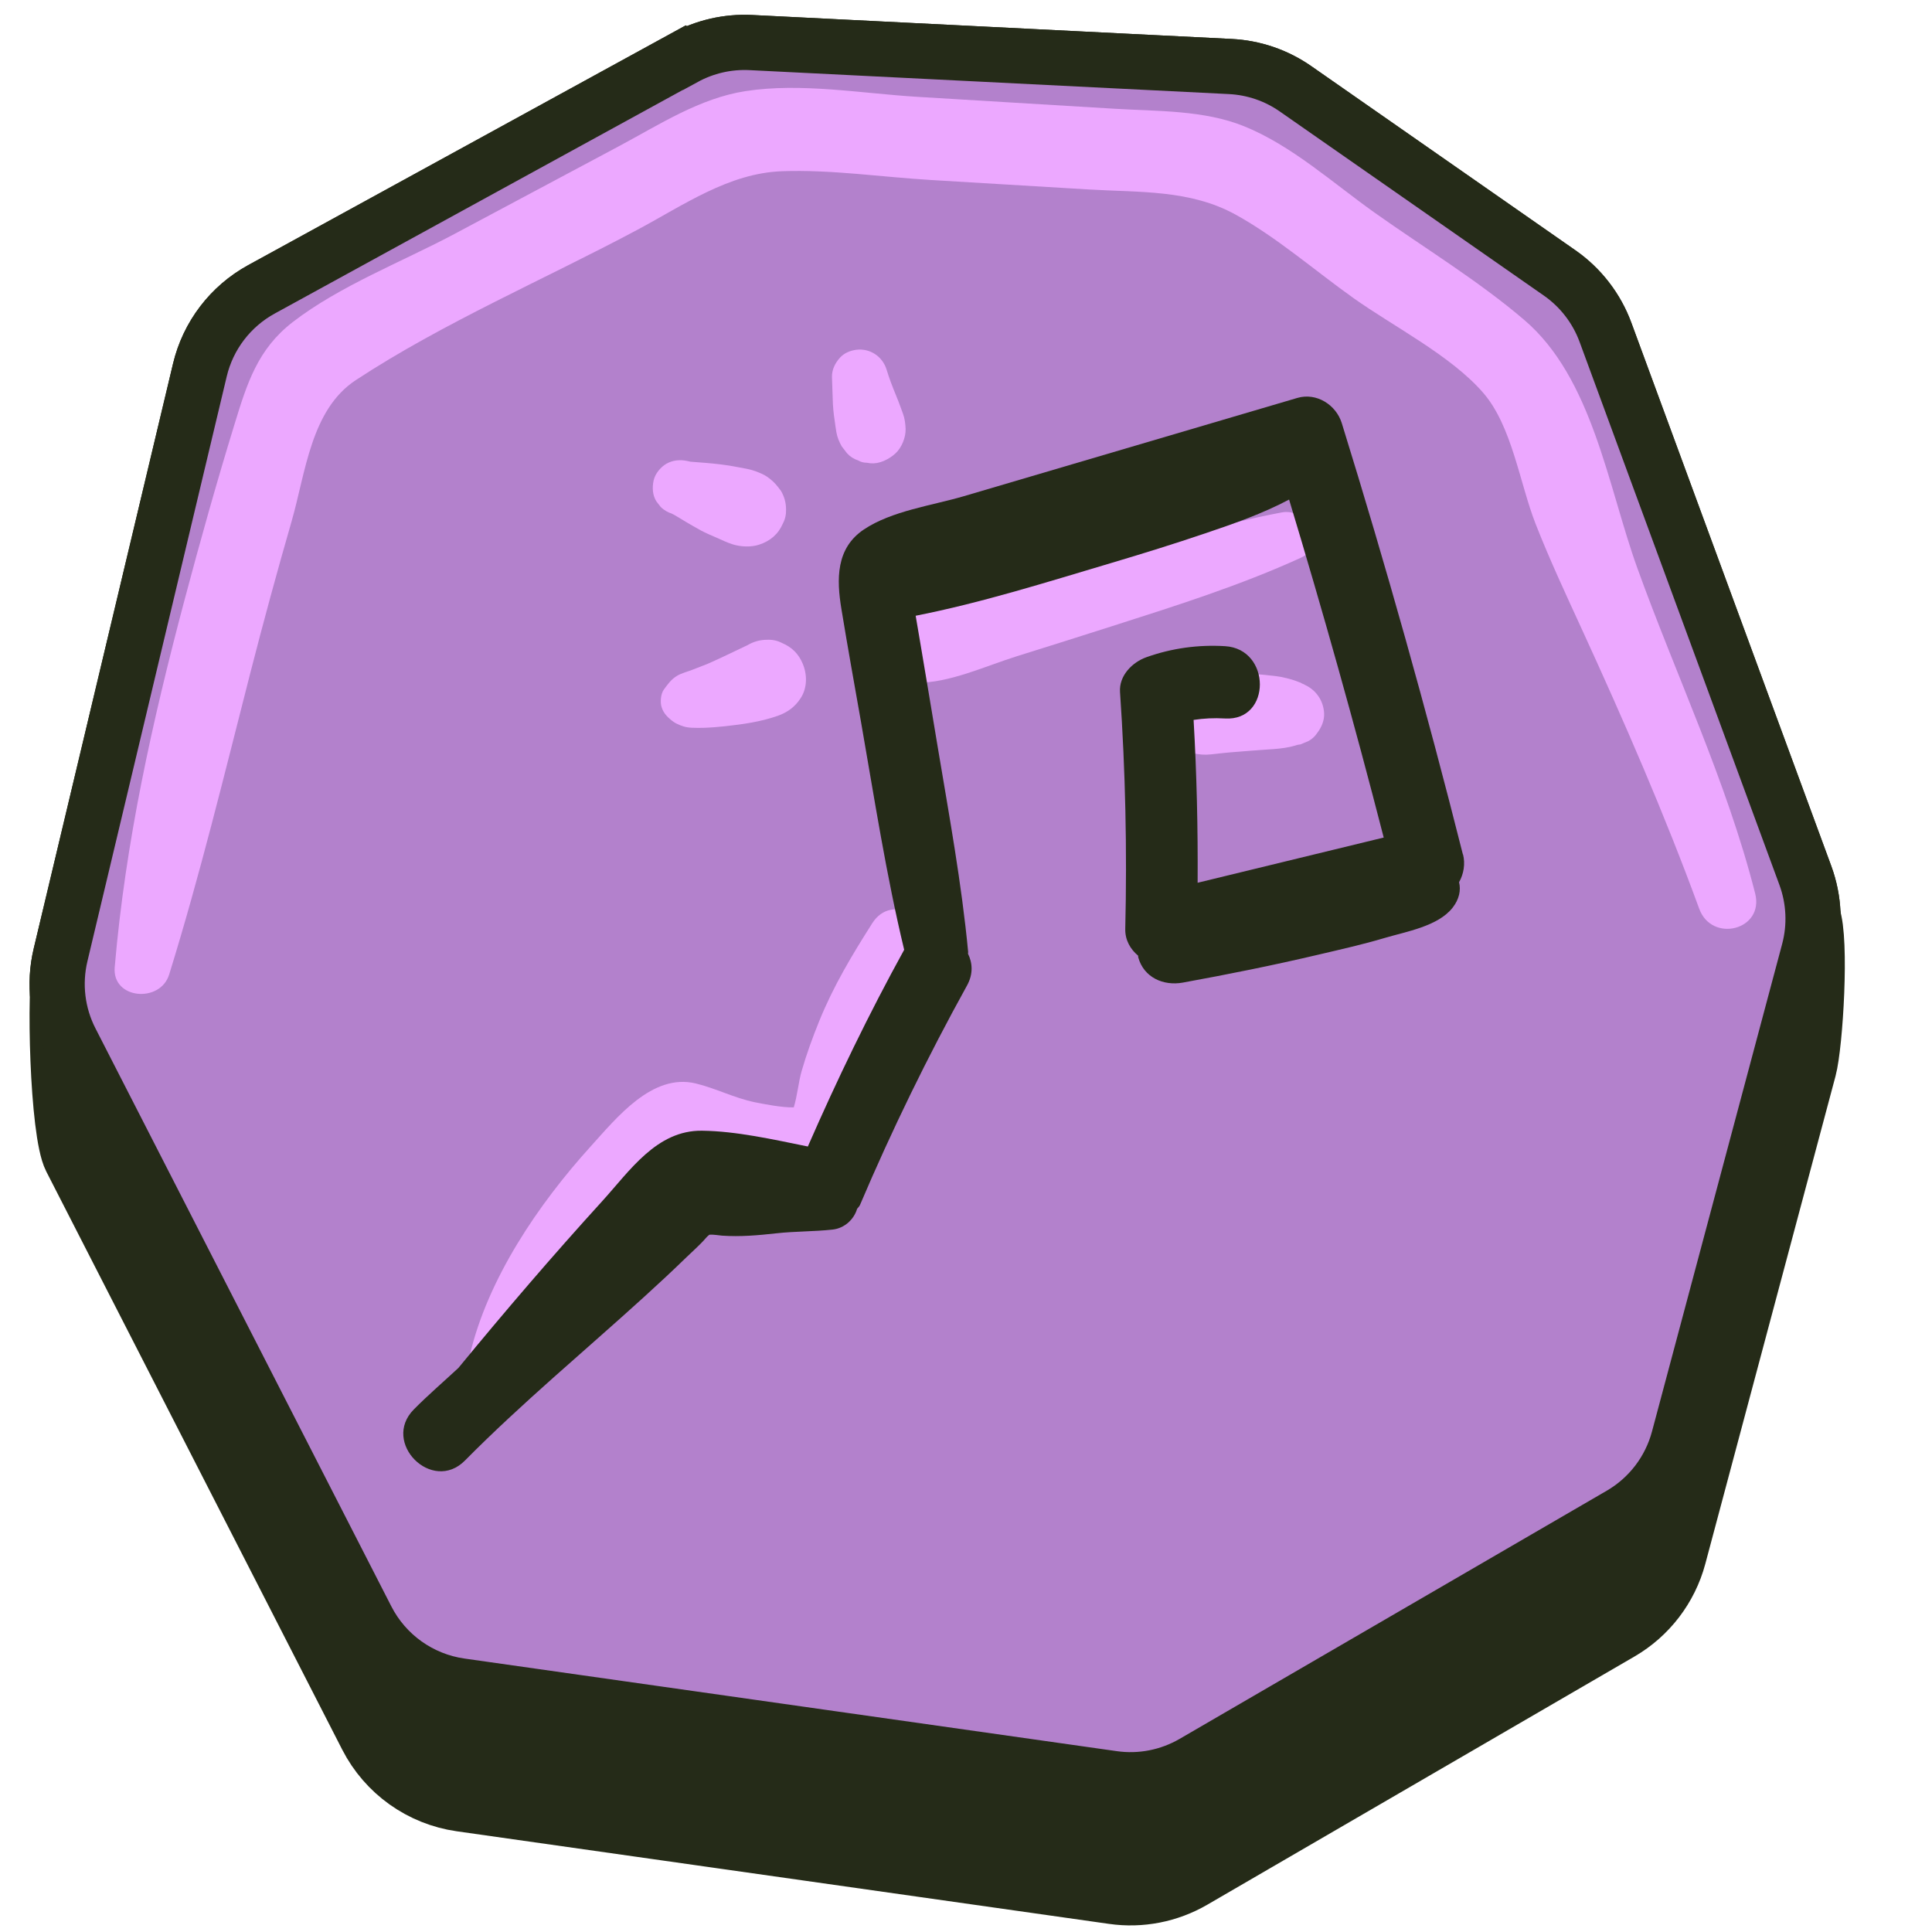 <?xml version="1.0" encoding="UTF-8"?>
<svg xmlns="http://www.w3.org/2000/svg" version="1.1" viewBox="0 0 35 35">
  <defs>
    <style>
      .cls-1, .cls-2 {
        fill: #252b18;
      }

      .cls-3 {
        fill: #eca8ff;
      }

      .cls-2, .cls-4, .cls-5 {
        stroke: #252b18;
        stroke-miterlimit: 10;
      }

      .cls-4 {
        fill: #b381cc;
      }

      .cls-5 {
        fill: none;
      }
    </style>
  </defs>
  <!-- Generator: Adobe Illustrator 28.6.0, SVG Export Plug-In . SVG Version: 1.2.0 Build 709)  -->
  <g>
    <g id="MAIN">
      <path class="cls-2" d="M12.396,3.184l-7.66,4.197c-.562.308-.967.839-1.115,1.462l-2.524,8.539c-.125.525-.059,3.133.187,3.614l5.361,10.473c.336.656.969,1.107,1.698,1.211l11.819,1.678c.504.072,1.017-.029,1.457-.284l7.74-4.497c.518-.301.896-.795,1.051-1.374l2.359-8.836c.12-.451.233-2.341.072-2.779l-3.756-8.427c-.16-.435-.45-.811-.83-1.076l-4.785-3.336c-.348-.243-.758-.383-1.182-.404l-8.687-.434c-.418-.021-.834.075-1.202.276Z"/>
      <path class="cls-5" d="M12.396,1.045l-7.66,4.197c-.562.308-.967.839-1.115,1.462l-2.524,10.596c-.125.525-.059,1.077.187,1.557l5.361,10.473c.336.656.969,1.107,1.698,1.211l11.819,1.678c.504.072,1.017-.029,1.457-.284l7.74-4.497c.518-.301.896-.795,1.051-1.374l2.359-8.836c.12-.451.098-.928-.063-1.367l-3.621-9.84c-.16-.435-.45-.811-.83-1.076l-4.785-3.336c-.348-.243-.758-.383-1.182-.404l-8.687-.434c-.418-.021-.834.075-1.202.276Z"/>
      <path class="cls-4" d="M12.396,1.045l-7.66,4.197c-.562.308-.967.839-1.115,1.462l-2.524,10.596c-.125.525-.059,1.077.187,1.557l5.361,10.473c.336.656.969,1.107,1.698,1.211l11.819,1.678c.504.072,1.017-.029,1.457-.284l7.74-4.497c.518-.301.896-.795,1.051-1.374l2.359-8.836c.12-.451.098-.928-.063-1.367l-3.621-9.84c-.16-.435-.45-.811-.83-1.076l-4.785-3.336c-.348-.243-.758-.383-1.182-.404l-8.687-.434c-.418-.021-.834.075-1.202.276Z"/>
      <path class="cls-3" d="M3.064,17.656c.561-1.809,1.002-3.635,1.472-5.47.235-.916.483-1.828.745-2.736.257-.891.351-2.029,1.165-2.564,1.59-1.044,3.429-1.83,5.108-2.727.83-.443,1.647-1.021,2.609-1.057.892-.033,1.814.106,2.705.159.95.057,1.899.114,2.849.171.927.056,1.841,0,2.671.458.745.411,1.439,1.018,2.133,1.511.727.517,1.766,1.041,2.351,1.718.521.603.66,1.64.947,2.372.254.647.547,1.274.837,1.906.763,1.663,1.498,3.347,2.127,5.066.229.626,1.183.386,1.013-.279-.518-2.037-1.427-3.93-2.137-5.901-.531-1.475-.809-3.432-2.047-4.488-.837-.715-1.813-1.306-2.71-1.943-.753-.535-1.502-1.216-2.362-1.564-.731-.296-1.573-.271-2.349-.318-1.187-.072-2.374-.143-3.561-.215-1.014-.061-2.116-.261-3.126-.104-.826.128-1.553.603-2.279.991-.993.53-1.986,1.06-2.98,1.59-.952.508-2.087.943-2.941,1.602-.638.492-.829,1.113-1.058,1.86-.324,1.054-.622,2.117-.905,3.182-.584,2.201-1.068,4.376-1.263,6.646-.05.582.825.655.986.133h0Z"/>
      <g>
        <g>
          <path class="cls-3" d="M23.219,9.283c-1.172.223-2.325.584-3.471.914-.554.16-1.108.317-1.662.473-.299.084-.597.168-.896.251-.306.085-.631.148-.899.323-.494.322-.311,1.116.305,1.125.6.008,1.258-.304,1.827-.481.572-.178,1.142-.359,1.713-.541,1.155-.369,2.327-.739,3.431-1.243.491-.224.122-.91-.346-.821Z"/>
          <path class="cls-3" d="M23.59,12.386c.017.007.033.014.05.021-.018-.013-.041-.019-.062-.029-.007-.002-.01-.009-.016-.011-.007-.002-.014-.004-.022-.007-.081-.034-.167-.059-.251-.079-.124-.031-.252-.042-.38-.055-.166-.016-.331-.029-.498-.029-.16,0-.321.002-.48.013-.186.013-.364.037-.527.136-.219.133-.381.357-.381.621,0,.469.484.747.908.7.16-.018.32-.036.48-.047.16-.012.32-.027.481-.037.243-.016.529-.028.747-.148-.047.02-.095.04-.142.06.021-.004.043-.007.064-.01.046-.019.092-.039.139-.058.068-.036.122-.086.163-.149.076-.098.13-.224.125-.351-.011-.249-.165-.455-.398-.54Z"/>
          <path class="cls-3" d="M15.802,16.725c-.367.578-.703,1.136-.961,1.773-.121.298-.231.601-.32.91-.053.183-.077.442-.141.653-.21.006-.546-.061-.701-.092-.375-.076-.711-.254-1.078-.342-.785-.188-1.43.622-1.899,1.14-.947,1.046-1.868,2.397-2.193,3.791-.163.696.873,1.217,1.21.51.432-.906.81-1.794,1.415-2.608.279-.375.594-.725.927-1.052.09-.089.183-.176.277-.261.018-.017.037-.033.055-.049.172.089.606.181.698.203.526.131,1.108.207,1.649.14.6-.075.886-.495.995-1.057.206-1.055.495-2.165.961-3.137.286-.596-.533-1.092-.894-.522Z"/>
          <path class="cls-3" d="M13.899,11.59c-.127,0-.245.032-.354.096-.243.114-.484.235-.73.342-.092.037-.185.073-.278.108-.086.033-.19.059-.268.105-.109.064-.169.151-.242.25-.057.077-.07.229-.042.318.035.109.099.177.189.246-.143-.109.022.025.074.05.102.05.174.074.29.079.07.003.141.003.211.001.13-.004.261-.015.391-.029.32-.035.641-.08.946-.187.18-.063.317-.163.42-.323.121-.187.119-.427.035-.625-.074-.176-.196-.297-.371-.371-.084-.044-.174-.064-.271-.06Z"/>
          <path class="cls-3" d="M11.971,9.185c.06.06.132.1.213.124-.014-.006-.028-.012-.042-.018.098.045.19.109.283.163.091.053.181.106.273.156.093.05.19.09.287.132.094.041.186.087.284.118.148.047.336.056.484.007.2-.066.347-.189.43-.384.042-.079.06-.164.057-.255,0-.12-.031-.231-.091-.334-.073-.097-.115-.153-.204-.222-.073-.057-.112-.076-.198-.112-.079-.033-.151-.054-.234-.07-.155-.031-.307-.058-.465-.078-.179-.022-.36-.034-.54-.048-.018-.004-.036-.008-.053-.012-.13-.029-.267-.018-.384.05-.103.06-.202.179-.229.298-.029.128-.023.271.05.384.026.034.052.067.078.101Z"/>
          <path class="cls-3" d="M15.133,7.709c.006.041.012.082.019.122.015.09.053.178.097.256.032.042.065.084.097.126.056.06.123.103.2.128.048.028.101.042.157.042.083.018.165.015.247-.011.102-.033.195-.087.274-.16.111-.102.186-.289.182-.439-.003-.092-.015-.189-.047-.276-.013-.036-.026-.071-.039-.107-.028-.078-.057-.154-.089-.23-.062-.152-.122-.305-.169-.462-.073-.241-.303-.394-.553-.361-.106.014-.215.058-.289.139-.088.096-.153.222-.148.356.007.164.009.328.017.492.007.129.025.256.044.384Z"/>
        </g>
        <path class="cls-1" d="M26.502,15.481c-.661-2.624-1.393-5.229-2.194-7.814-.103-.333-.457-.56-.806-.458-1.353.399-2.706.797-4.059,1.196l-1.982.584c-.575.169-1.306.265-1.811.603-.508.34-.496.903-.407,1.441.113.689.237,1.376.358,2.063.24,1.371.453,2.756.779,4.11-.639,1.16-1.215,2.351-1.745,3.564-.634-.128-1.291-.278-1.916-.286-.825-.011-1.311.729-1.812,1.279-.898.987-1.76,1.993-2.603,3.019-.269.25-.549.49-.807.751-.594.6.332,1.527.926.926,1.03-1.041,2.16-1.977,3.243-2.962.261-.237.519-.477.772-.723.118-.115.248-.226.354-.351.021-.025.046-.043.059-.055.075-.006.165.012.231.017.328.023.653-.006.979-.042.34-.038.684-.031,1.021-.068.221-.024.39-.188.445-.376.016-.023.039-.04.051-.067.578-1.359,1.225-2.685,1.94-3.978.116-.21.1-.41.018-.577,0-.011.004-.019.003-.03-.118-1.244-.345-2.479-.551-3.711-.104-.623-.207-1.247-.313-1.87-.029-.17-.058-.341-.087-.511,1.193-.235,2.376-.609,3.54-.955.576-.171,1.149-.349,1.718-.542.509-.172,1.029-.354,1.507-.608.613,2.029,1.187,4.07,1.714,6.123-1.124.273-2.247.546-3.371.819.006-.984-.016-1.967-.073-2.95.183-.028.369-.038.57-.026.842.05.839-1.26,0-1.31-.487-.029-.962.036-1.422.199-.258.091-.501.334-.481.632.098,1.428.129,2.858.095,4.289-.005.204.093.371.233.487.002.01,0,.021.002.03.101.366.456.521.806.458.824-.15,1.645-.315,2.46-.507.4-.094.802-.184,1.195-.301.393-.117.968-.211,1.234-.549.118-.15.154-.316.117-.462.085-.15.115-.333.072-.504Z"/>
      </g>
    </g>
  </g>
</svg>